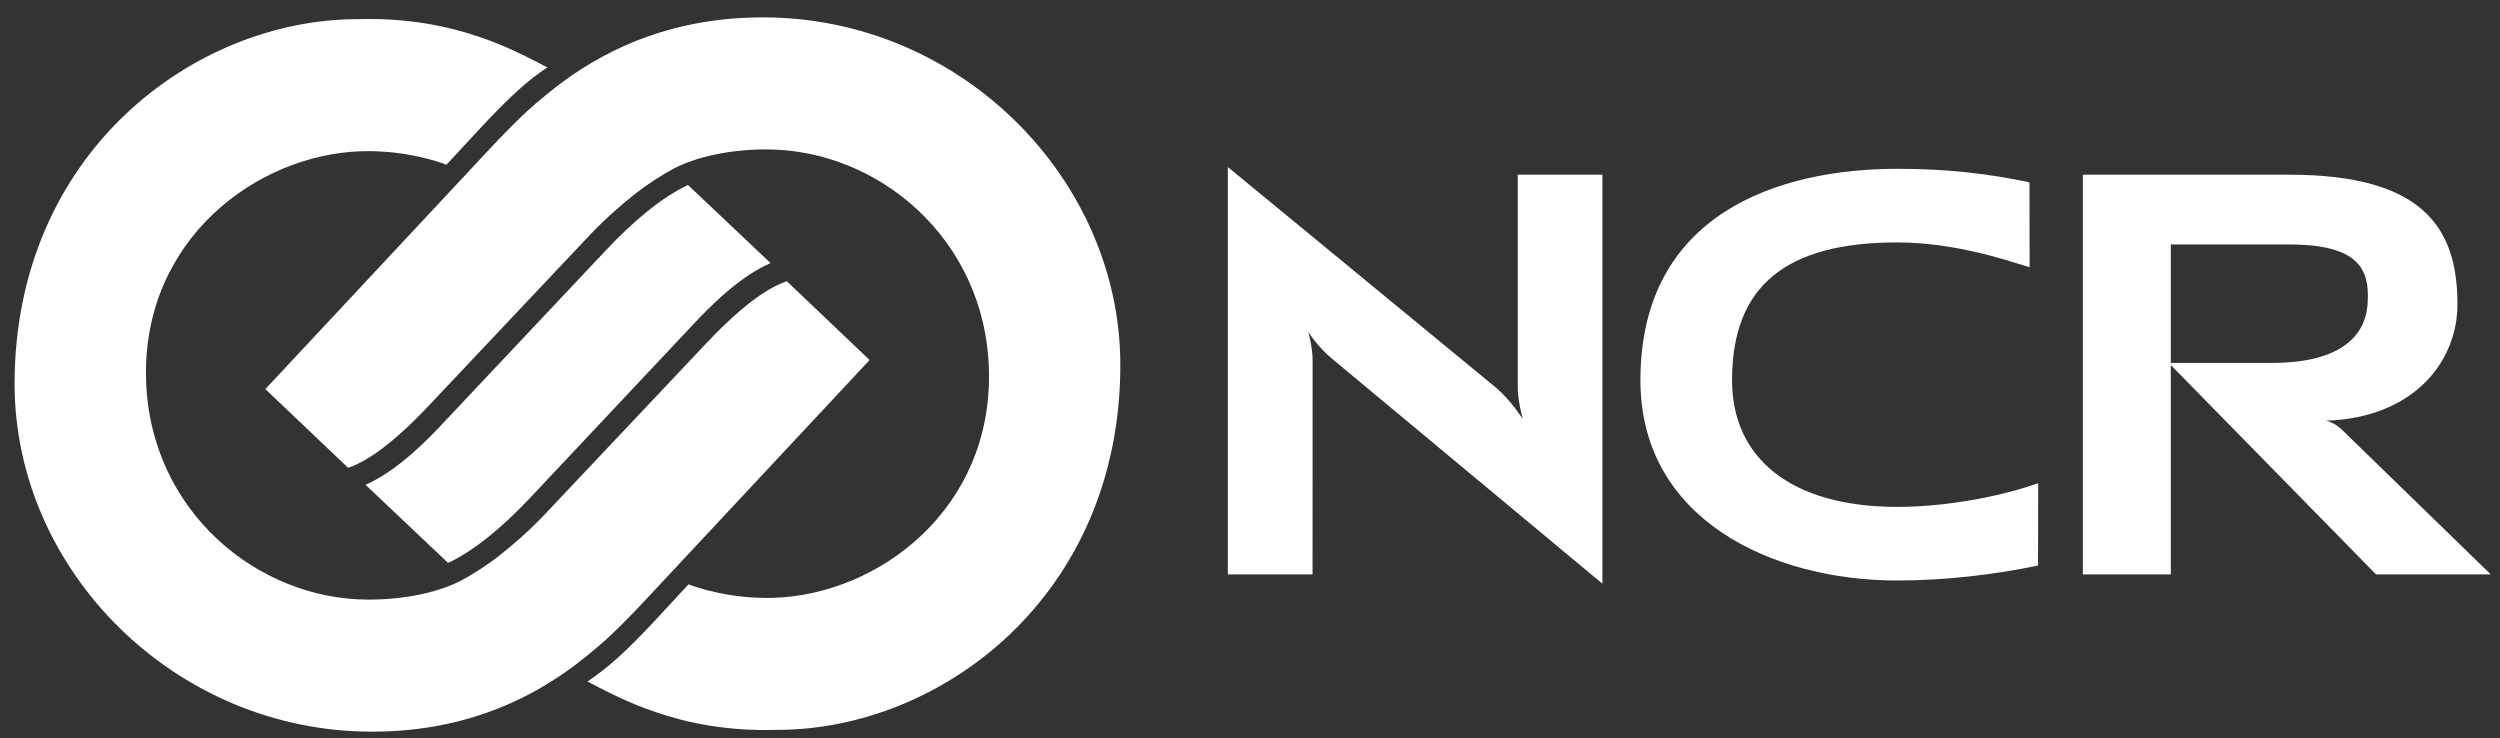 <svg width="105" height="31" viewBox="0 0 105 31" fill="none" xmlns="http://www.w3.org/2000/svg">
<rect x="0" y="0" width="105" height="31" fill="#333333" stroke="none"/>
<g clip-path="url(#clip0)">
<path d="M63.954 17.593C63.954 17.593 63.745 16.824 63.745 16.254V7.336H67.3V24.514L55.919 15.045C55.31 14.525 54.95 13.944 54.95 13.944C54.95 13.944 55.13 14.584 55.13 15.138L55.127 24.126H51.57V7.016L62.846 16.294C63.451 16.809 63.954 17.593 63.954 17.593Z" fill="white"/>
<path d="M96.138 7.337C101.771 7.337 103.213 9.569 103.213 12.777C103.213 15.102 101.509 17.38 98.072 17.65L97.696 17.668C97.696 17.668 98.028 17.727 98.376 18.063L104.612 24.125H99.793L91.086 15.242H95.421C99.305 15.242 99.418 13.186 99.444 12.668C99.517 11.333 99.092 10.267 96.131 10.267H91.174V24.125H87.48V7.337H96.138Z" fill="white"/>
<path d="M68.898 15.971C68.898 8.938 74.757 7.09 79.682 7.09C81.654 7.09 83.4 7.267 85.238 7.659L85.243 11.225C84.186 10.899 82.064 10.182 79.683 10.182C75.014 10.182 72.746 12.004 72.746 15.97C72.746 19.219 75.19 21.289 79.683 21.289C82.064 21.289 84.449 20.719 85.604 20.291L85.597 23.751C83.762 24.141 81.655 24.381 79.683 24.381C74.422 24.381 68.898 21.812 68.898 15.971Z" fill="white"/>
<path d="M28.895 7.769L32.362 11.049C32.267 11.092 32.158 11.144 32.029 11.209C31.829 11.314 31.59 11.454 31.303 11.654C30.732 12.048 29.987 12.678 29.034 13.711L22.259 20.916C21.098 22.149 19.918 23.126 18.82 23.643L15.352 20.361C15.446 20.317 15.555 20.267 15.682 20.2C15.883 20.097 16.122 19.954 16.408 19.758C16.978 19.359 17.725 18.733 18.678 17.698L25.453 10.506C26.614 9.274 27.796 8.285 28.895 7.769Z" fill="white"/>
<path d="M15.474 25.184C17.007 25.184 18.416 24.879 19.371 24.381C19.808 24.152 20.431 23.758 20.968 23.338C21.502 22.92 22.259 22.268 22.899 21.584L29.681 14.4C31.392 12.589 32.42 12.03 33.044 11.81L36.523 15.121C35.797 15.901 27.139 25.167 27.139 25.167C26.548 25.808 25.926 26.426 25.504 26.815C25.098 27.191 24.403 27.752 24.044 28.015C22.008 29.515 19.288 30.73 15.625 30.73C7.325 30.73 0.613 23.943 0.613 16.127C0.613 6.431 8.153 0.805 15.019 0.805C17.124 0.742 18.813 1.098 20.149 1.554C21.383 1.975 22.314 2.485 22.99 2.832C22.191 3.347 21.418 4.049 20.143 5.416L18.751 6.919C18.431 6.795 17.01 6.297 15.186 6.353C10.78 6.483 5.961 10.072 6.135 15.959C6.297 21.463 10.813 25.184 15.474 25.184Z" fill="white"/>
<path d="M28.298 7.08C27.859 7.31 27.238 7.703 26.698 8.123C26.166 8.542 25.409 9.194 24.767 9.876L17.986 17.062C16.275 18.872 15.247 19.429 14.623 19.65L11.145 16.342C11.873 15.56 20.529 6.295 20.529 6.295C21.121 5.655 21.742 5.037 22.164 4.646C22.57 4.27 23.265 3.711 23.627 3.445C25.66 1.946 28.384 0.73 32.047 0.73C40.346 0.73 47.054 7.519 47.054 15.332C47.054 25.031 39.516 30.654 32.648 30.654C30.545 30.718 28.854 30.363 27.521 29.903C26.284 29.483 25.348 28.97 24.674 28.625C25.518 28.052 26.241 27.424 27.526 26.045L28.916 24.543C29.236 24.665 30.657 25.163 32.483 25.109C36.887 24.977 41.708 21.385 41.534 15.499C41.371 9.998 36.852 6.275 32.193 6.275C30.657 6.275 29.255 6.582 28.298 7.08Z" fill="white"/>
</g>
<defs>
<clipPath id="clip0">
<rect width="104" height="30" fill="white" transform="translate(0.613 0.73)"/>
</clipPath>
</defs>
</svg>
